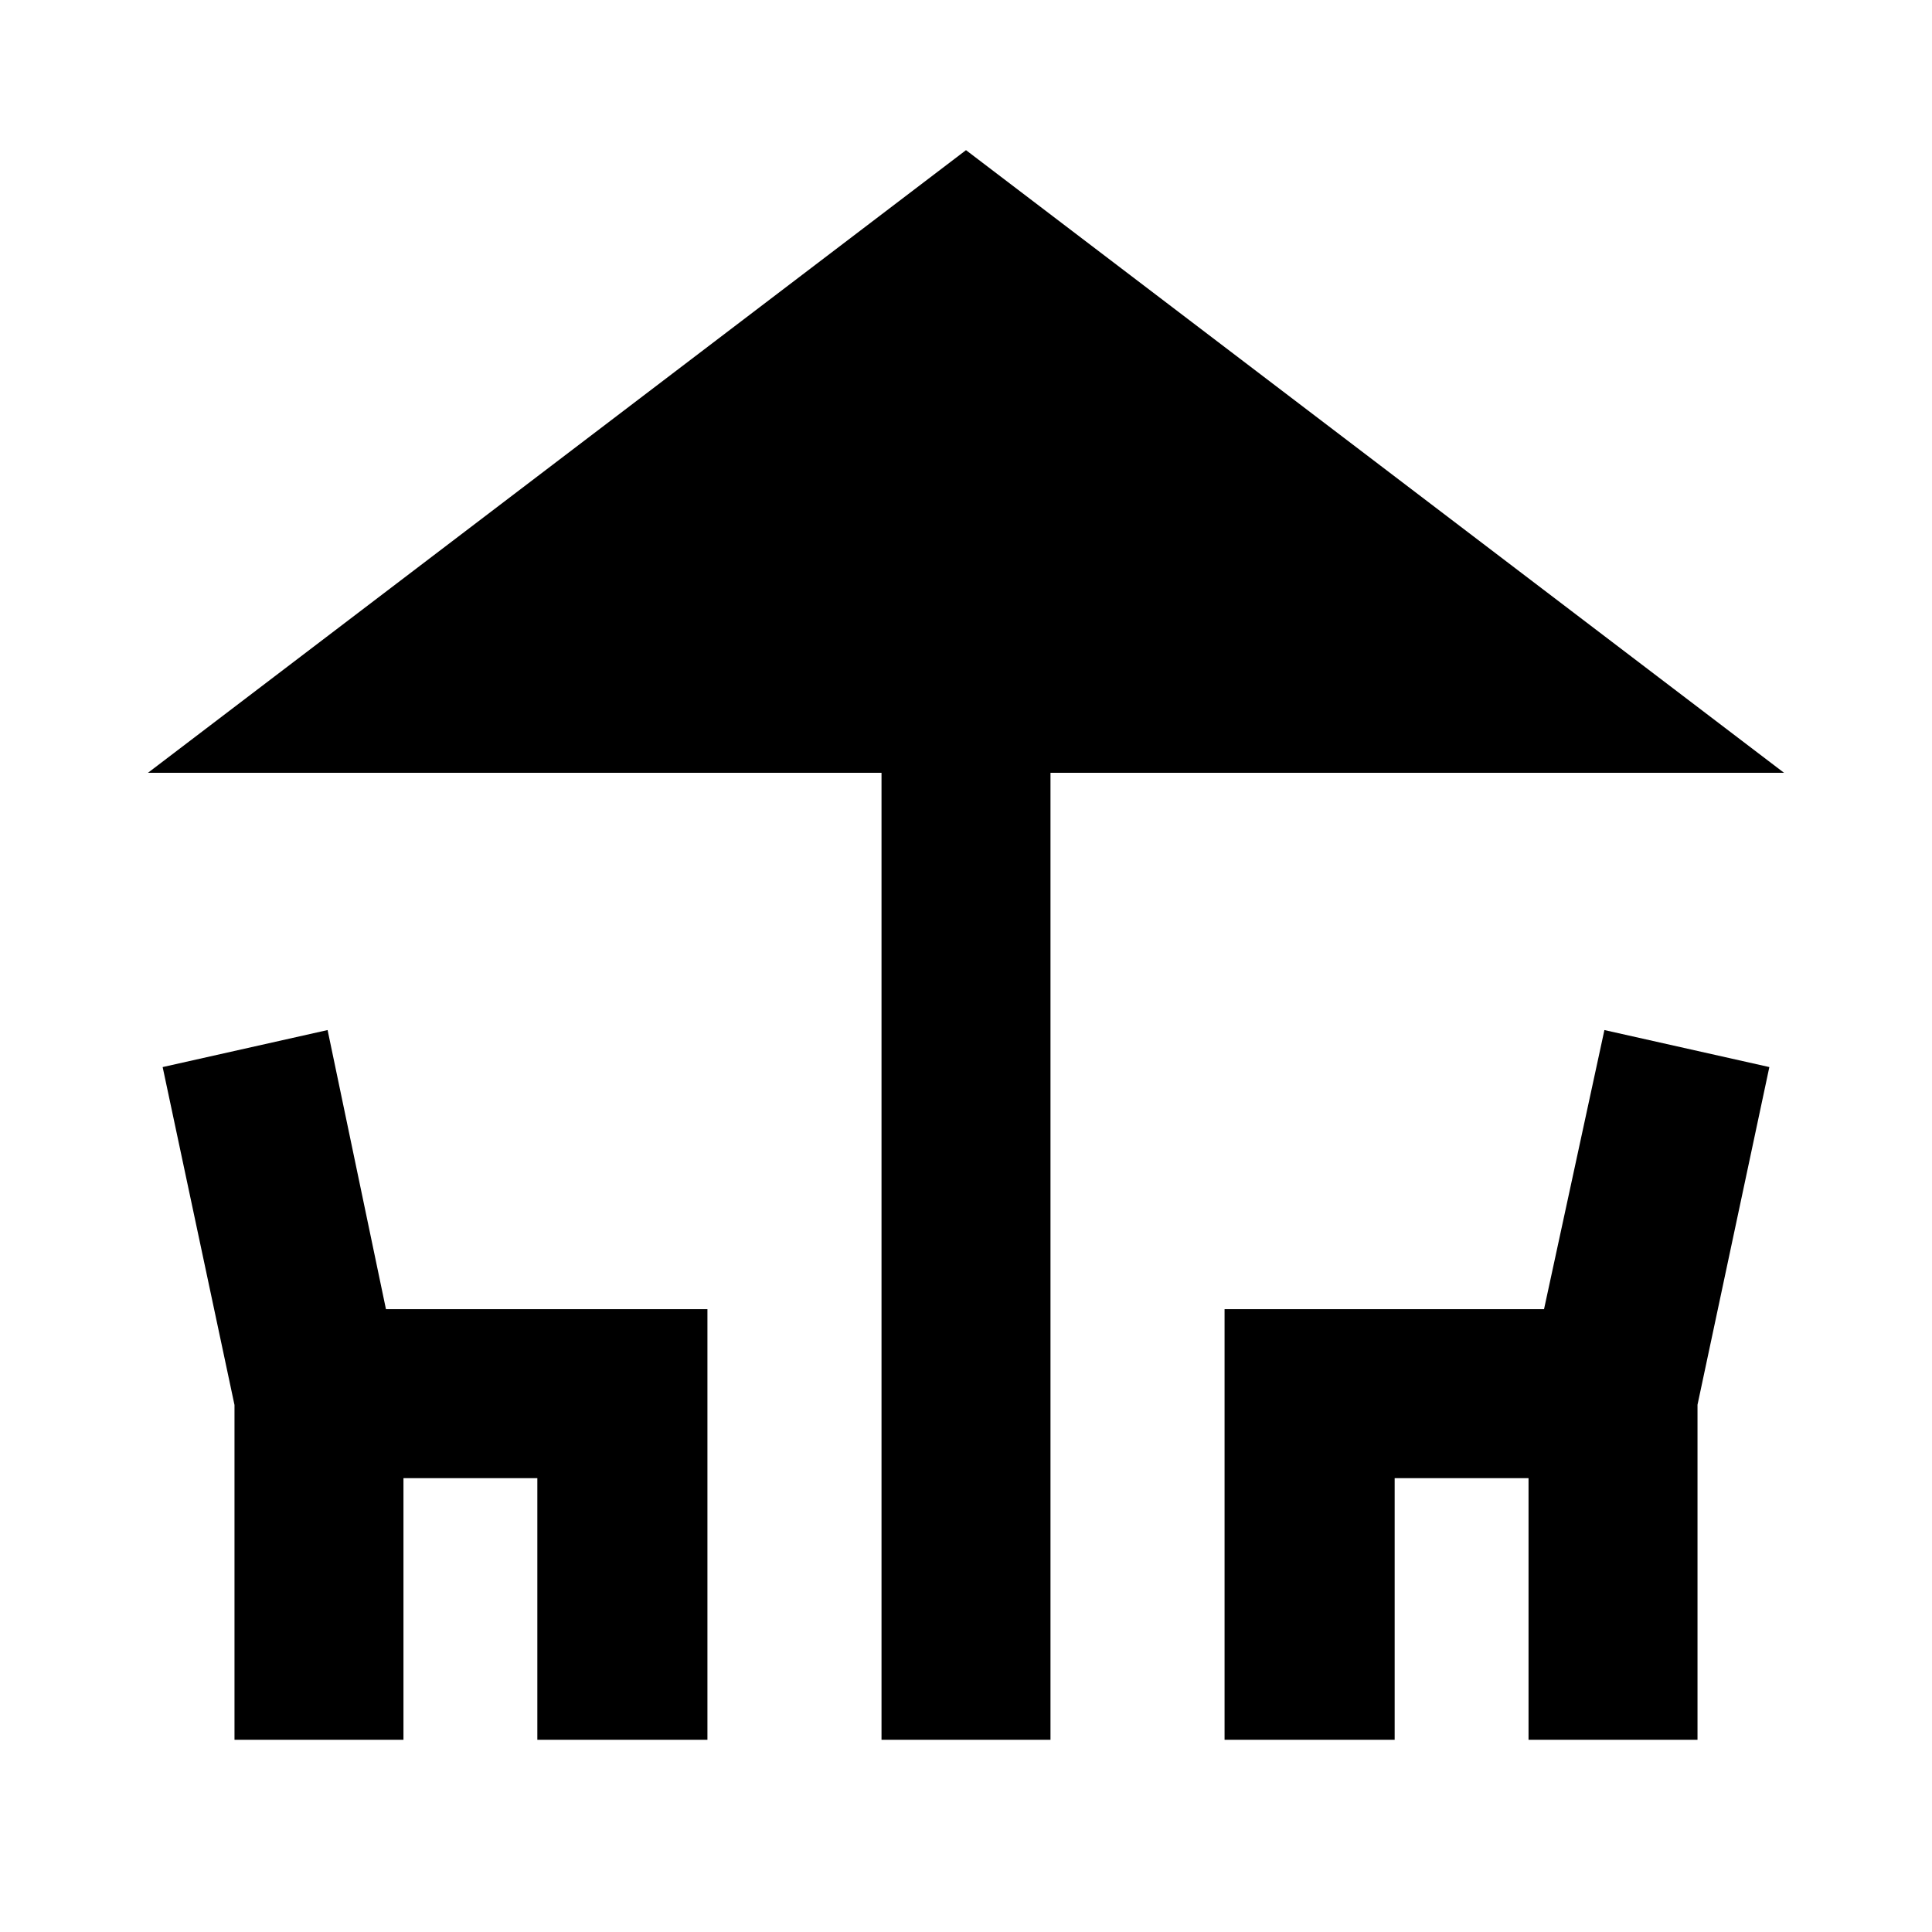 <svg xmlns="http://www.w3.org/2000/svg" height="20" viewBox="0 -960 960 960" width="20"><path d="M438.02-95.52V-576H73.52L480-885.39 886.48-576h-364.5v480.48h-83.96Zm-321.5 0v-166.35l-35.7-167.91 81.96-18.39 29 138.69h159.74v213.96H267v-130h-66.52v130h-83.96Zm491.96 0v-213.96h158.74l30-138.69 81.96 18.39-35.7 167.81v166.45h-83.96v-130H693v130h-84.52Z"/></svg>